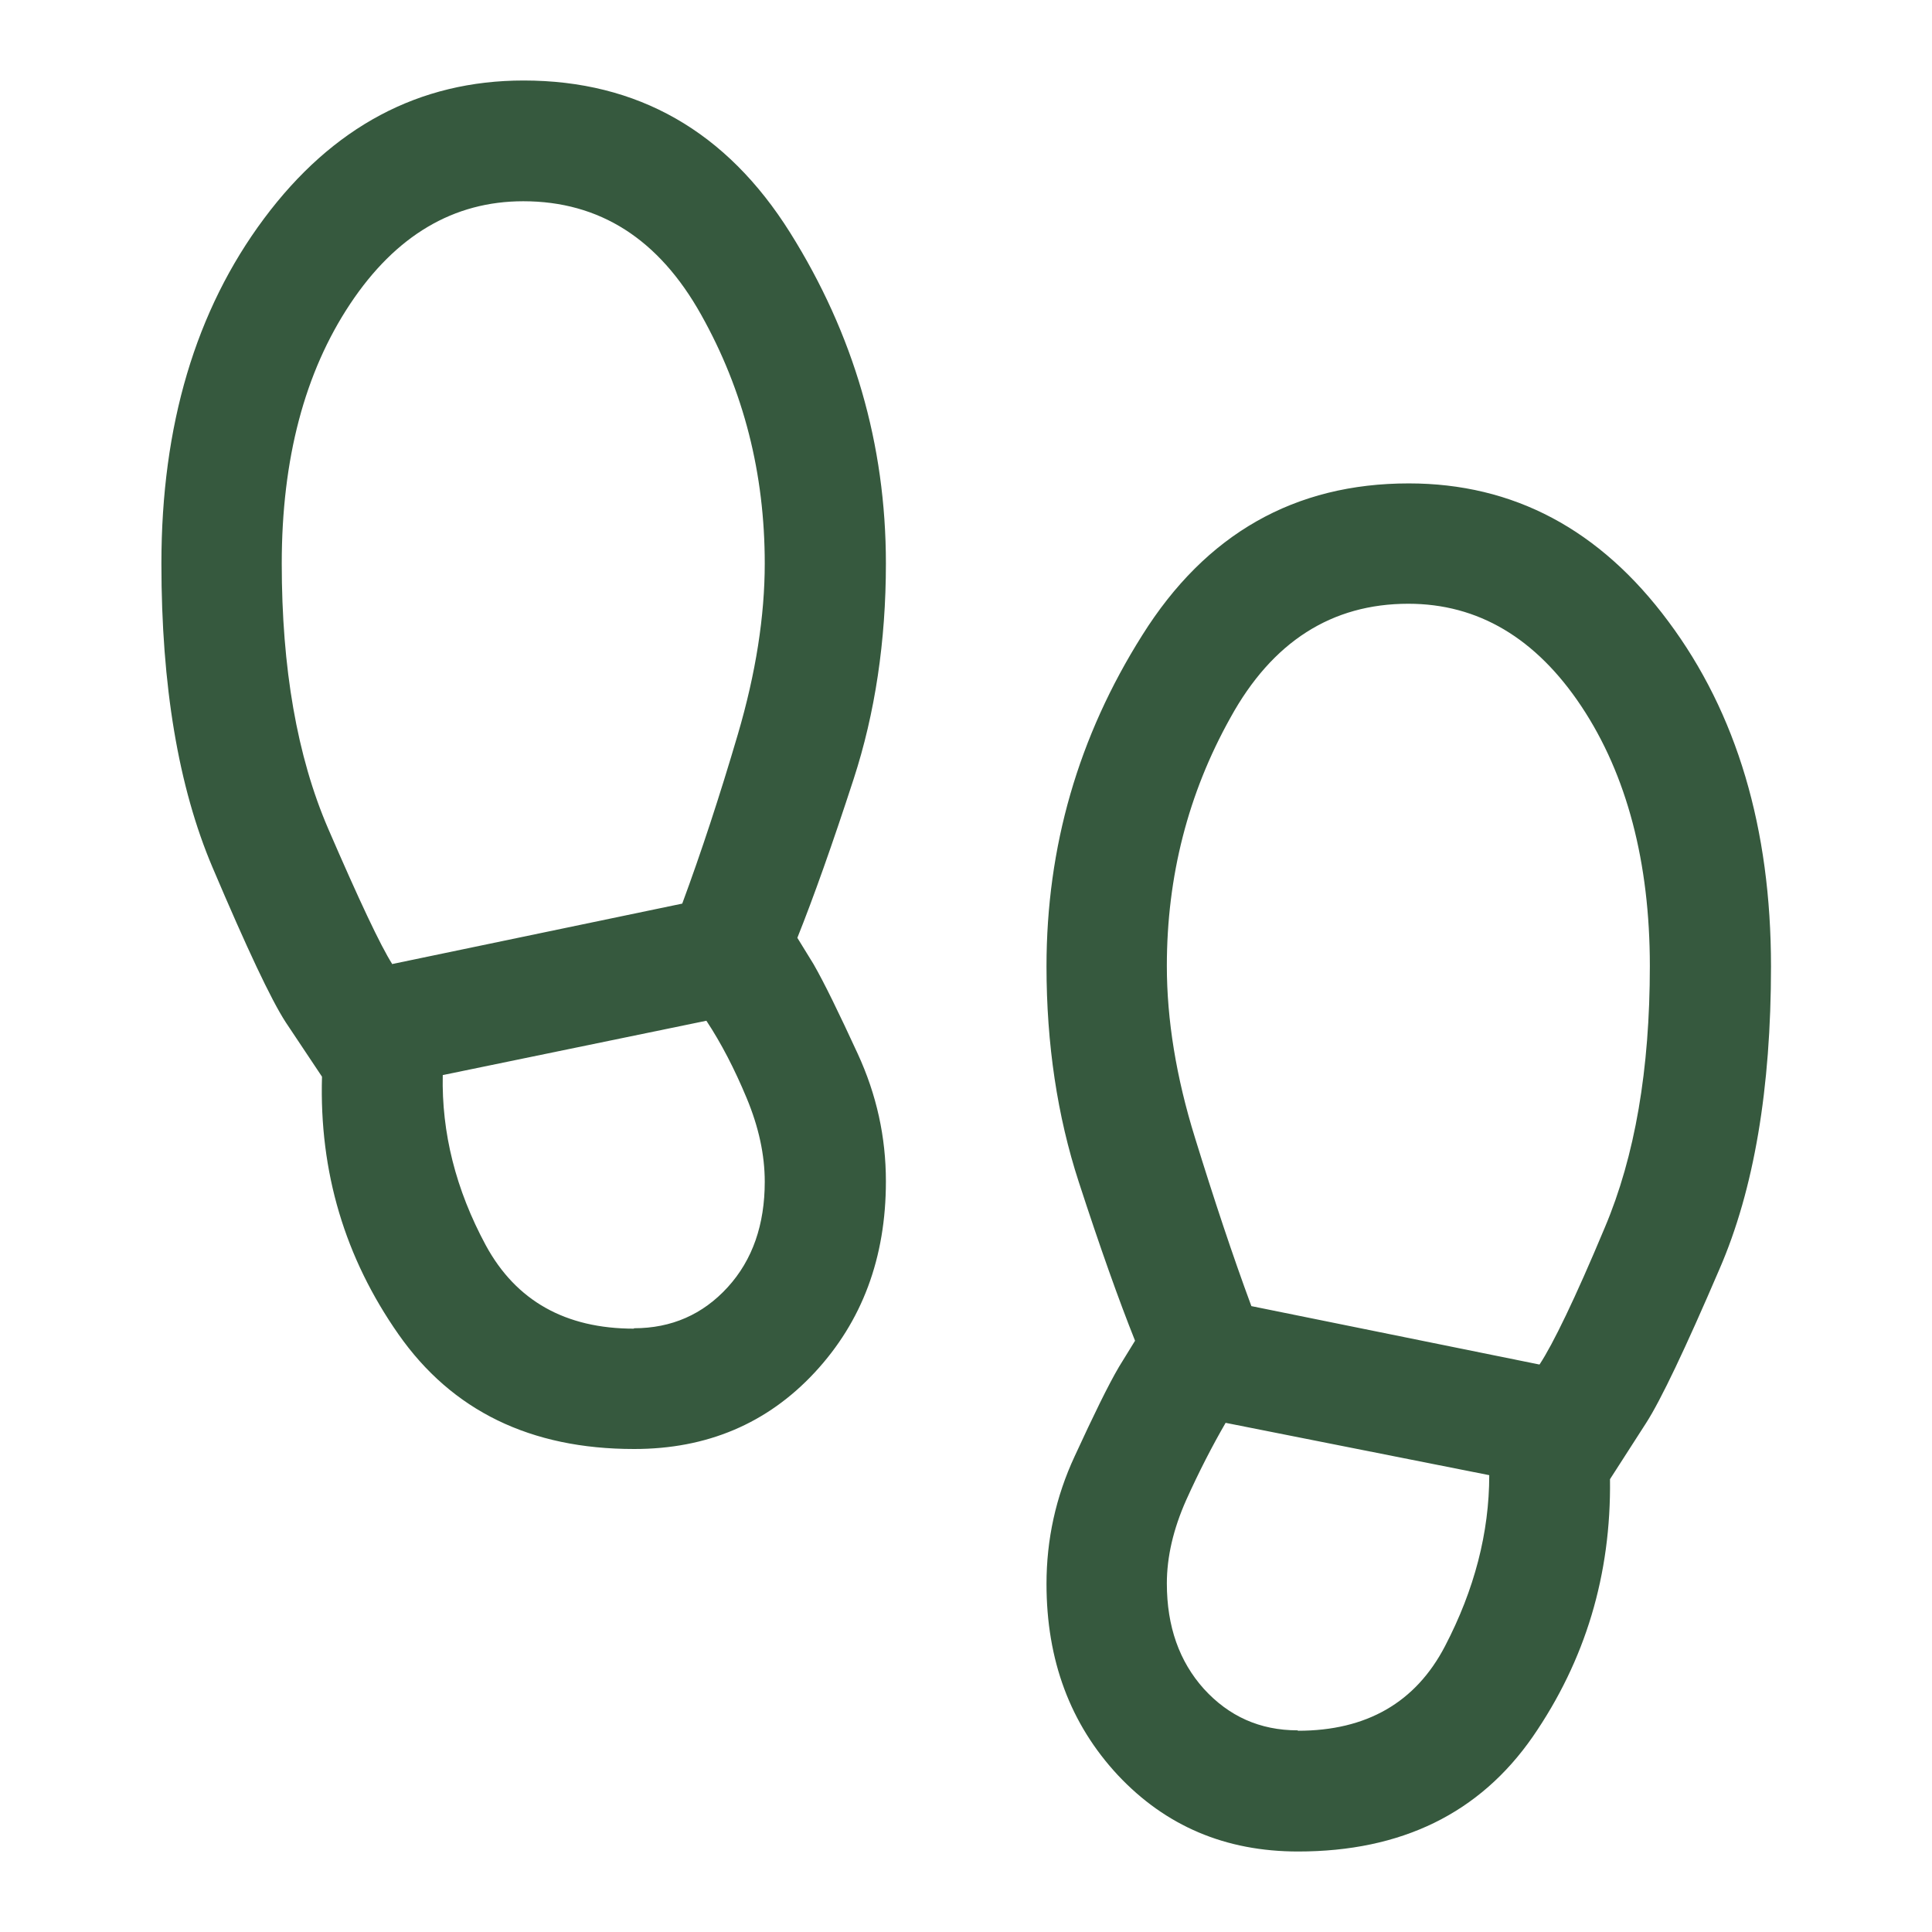 <?xml version="1.0" encoding="UTF-8"?><svg id="Layer_1" xmlns="http://www.w3.org/2000/svg" viewBox="0 0 48 48"><defs><style>.cls-1{fill:#36593e;}</style></defs><path class="cls-1" d="M15.75,36c-2.57,0-4.52-.95-5.85-2.85-1.33-1.9-1.97-4.03-1.9-6.4l-.9-1.35c-.37-.57-.97-1.85-1.82-3.85s-1.27-4.52-1.27-7.55c0-3.43,.85-6.29,2.55-8.57,1.7-2.28,3.85-3.43,6.45-3.43,2.83,0,5.04,1.26,6.62,3.78s2.38,5.26,2.38,8.22c0,1.93-.27,3.72-.8,5.35-.53,1.63-1,2.95-1.4,3.95l.4,.65c.27,.47,.63,1.21,1.1,2.23s.7,2.07,.7,3.17c0,1.9-.59,3.48-1.77,4.75s-2.68,1.9-4.48,1.9Zm-6-12.05l7.2-1.5c.47-1.27,.93-2.67,1.38-4.2,.45-1.53,.67-2.95,.67-4.25,0-2.23-.52-4.29-1.58-6.18-1.05-1.88-2.52-2.82-4.42-2.82-1.73,0-3.17,.85-4.3,2.55-1.13,1.7-1.7,3.85-1.7,6.45s.38,4.79,1.15,6.58c.77,1.78,1.3,2.91,1.6,3.38Zm6,9.05c.93,0,1.71-.34,2.33-1.02,.62-.68,.92-1.56,.92-2.62,0-.67-.15-1.36-.45-2.08s-.63-1.36-1-1.92l-6.55,1.35c-.03,1.43,.32,2.84,1.07,4.23,.75,1.38,1.98,2.07,3.68,2.07Zm16.5,13c-1.8,0-3.29-.63-4.48-1.9-1.18-1.27-1.77-2.85-1.77-4.75,0-1.1,.23-2.16,.7-3.17,.47-1.02,.83-1.76,1.1-2.22l.4-.65c-.4-1-.87-2.32-1.4-3.95s-.8-3.42-.8-5.35c0-2.97,.79-5.71,2.38-8.23,1.58-2.52,3.79-3.77,6.62-3.77,2.6,0,4.75,1.14,6.45,3.43,1.7,2.28,2.55,5.14,2.55,8.57,0,3.03-.42,5.54-1.28,7.52-.85,1.98-1.46,3.26-1.82,3.82l-.9,1.4c.03,2.37-.61,4.5-1.92,6.4-1.32,1.9-3.26,2.85-5.83,2.85Zm6-12.1c.33-.5,.88-1.63,1.62-3.4,.75-1.77,1.12-3.93,1.12-6.5s-.57-4.75-1.7-6.45c-1.13-1.7-2.57-2.55-4.3-2.55-1.9,0-3.38,.94-4.42,2.83-1.05,1.88-1.58,3.94-1.58,6.17,0,1.33,.23,2.76,.7,4.27,.47,1.52,.93,2.91,1.4,4.18l7.15,1.45Zm-6,9.1c1.7,0,2.92-.7,3.65-2.1s1.1-2.82,1.1-4.25l-6.55-1.3c-.33,.57-.66,1.21-.98,1.92-.32,.72-.48,1.41-.48,2.07,0,1.07,.31,1.94,.92,2.62,.62,.68,1.39,1.03,2.33,1.03Z"/></svg>